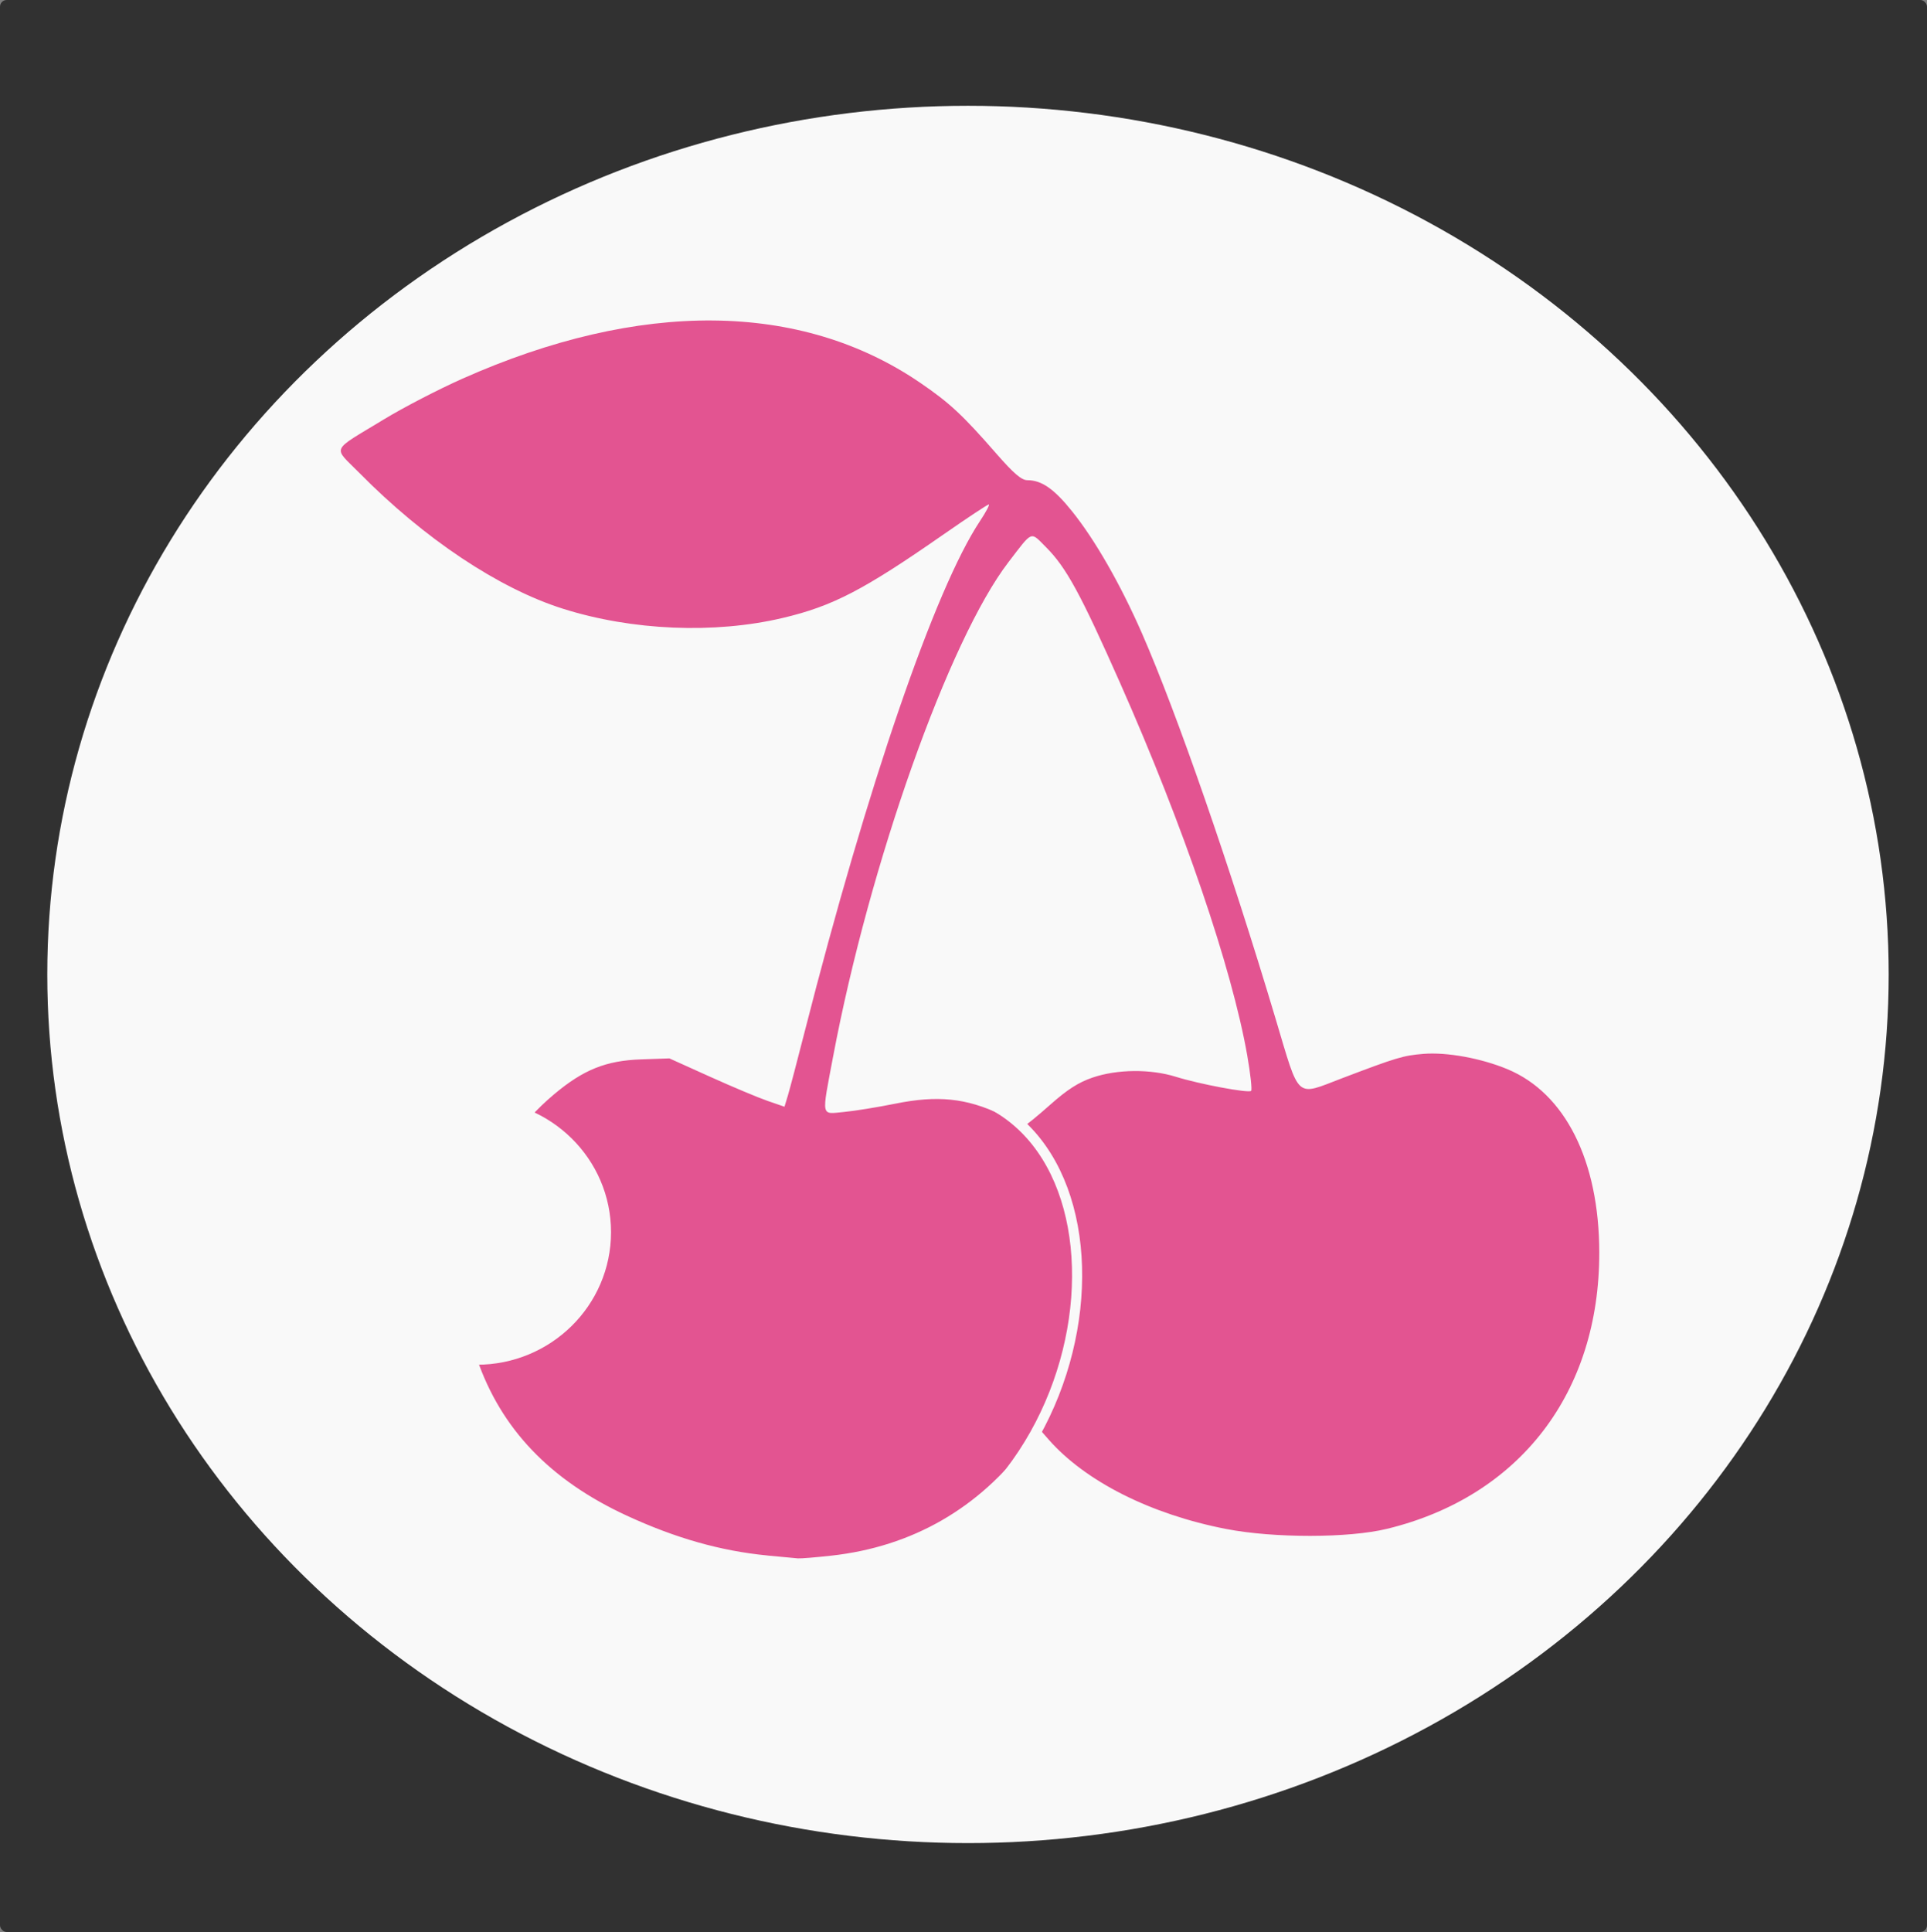 <?xml version="1.0" encoding="UTF-8" standalone="no"?>
<!-- Created with Inkscape (http://www.inkscape.org/) -->

<svg
   xmlns:dc="http://purl.org/dc/elements/1.1/"
   xmlns:cc="http://creativecommons.org/ns#"
   xmlns:rdf="http://www.w3.org/1999/02/22-rdf-syntax-ns#"
   xmlns:svg="http://www.w3.org/2000/svg"
   xmlns="http://www.w3.org/2000/svg"
   xmlns:sodipodi="http://sodipodi.sourceforge.net/DTD/sodipodi-0.dtd"
   xmlns:inkscape="http://www.inkscape.org/namespaces/inkscape"
   width="85.134mm"
   height="85.339mm"
   viewBox="0 0 85.134 85.339"
   version="1.1"
   id="svg5327"
   inkscape:version="0.92.1 r15371"
   sodipodi:docname="cerezasBlack.svg">
  <rect x="0" y="0" width="85.134" height="85.339" fill="#808080" stroke="none"/>
  <defs
     id="defs5321" />
  <sodipodi:namedview
     id="base"
     pagecolor="#ffffff"
     bordercolor="#666666"
     borderopacity="1.0"
     inkscape:pageopacity="0.0"
     inkscape:pageshadow="2"
     inkscape:zoom="0.35"
     inkscape:cx="-294.83077"
     inkscape:cy="106.98459"
     inkscape:document-units="mm"
     inkscape:current-layer="layer1"
     showgrid="false"
     fit-margin-top="0"
     fit-margin-left="0"
     fit-margin-right="0"
     fit-margin-bottom="0"
     inkscape:window-width="1366"
     inkscape:window-height="705"
     inkscape:window-x="-8"
     inkscape:window-y="-8"
     inkscape:window-maximized="1" />
  <g
     inkscape:label="Capa 1"
     inkscape:groupmode="layer"
     id="layer1"
     transform="translate(-44.367,-91.801)">
    <rect
       style="fill:#313131;fill-opacity:1;stroke:none;stroke-width:0.067;stroke-linejoin:round;stroke-miterlimit:4;stroke-dasharray:none;stroke-opacity:1"
       id="rect4149-6"
       width="85.134"
       height="85.339"
       x="44.367"
       y="91.801"
       ry="0.295" />
    <g
       id="g4469"
       transform="matrix(0.446,0,0,0.453,-94.859,-320.9)">
      <ellipse
         ry="84.701"
         rx="91.202"
         cy="1006.056"
         cx="408.053"
         id="path4166-0"
         style="fill:#f9f9f9;fill-opacity:1;stroke:none;stroke-width:0.5;stroke-linejoin:round;stroke-miterlimit:4;stroke-dasharray:none;stroke-opacity:1" />
      <path
         inkscape:connector-curvature="0"
         id="path4350"
         d="m 388.185,1062.712 c -4.621,-0.438 -9.104,-1.689 -13.942,-3.89 -7.596,-3.457 -12.442,-8.452 -14.833,-15.29 -0.686,-1.962 -0.772,-2.774 -0.754,-7.09 0.019,-4.441 0.101,-5.109 0.924,-7.51 1.662,-4.845 3.958,-8.283 7.478,-11.194 2.897,-2.396 5.139,-3.282 8.606,-3.401 l 2.811,-0.096 4.019,1.786 c 2.211,0.982 4.776,2.042 5.7,2.356 l 1.681,0.571 0.332,-1.078 c 0.182,-0.593 0.934,-3.405 1.67,-6.248 6.192,-23.917 12.903,-43.163 17.352,-49.764 0.608,-0.901 1.004,-1.637 0.881,-1.634 -0.123,0.002 -2.158,1.33 -4.522,2.95 -7.884,5.402 -10.941,6.964 -15.882,8.114 -6.762,1.574 -14.919,1.237 -21.778,-0.899 -6.359,-1.98 -13.739,-6.827 -20.164,-13.242 -2.639,-2.635 -2.931,-2.01 2.44,-5.227 1.91,-1.144 5.406,-2.927 7.77,-3.962 17.593,-7.705 33.518,-7.562 45.357,0.408 2.919,1.965 4.175,3.116 7.537,6.906 1.716,1.934 2.489,2.585 3.07,2.585 1.407,0 2.639,0.842 4.417,3.021 2.283,2.797 4.803,7.125 6.929,11.904 3.458,7.77 8.718,22.702 13.24,37.586 2.429,7.996 1.923,7.549 6.578,5.806 5.422,-2.03 6.064,-2.219 8.066,-2.38 2.308,-0.186 5.705,0.423 8.316,1.491 5.728,2.341 9.088,8.934 9.104,17.861 0.025,13.677 -7.878,23.811 -21.023,26.96 -3.807,0.912 -11.208,0.918 -15.944,0.014 -7.474,-1.428 -13.957,-4.647 -17.593,-8.735 l -0.966,-1.085 -1.071,1.415 c -4.828,6.383 -11.464,10.134 -19.472,11.007 -1.541,0.168 -3.029,0.288 -3.307,0.266 -0.278,-0.022 -1.64,-0.147 -3.029,-0.278 z m 36.124,-30.037 c 0.021,-0.447 0.025,-0.902 0.009,-1.011 -0.017,-0.109 0.448,-0.076 1.033,0.074 1.367,0.35 1.862,0.341 1.234,-0.024 -0.395,-0.229 -0.327,-0.291 0.331,-0.303 0.455,-0.01 1.237,-0.023 1.738,-0.034 1.258,-0.027 3.404,-2.247 4.049,-4.19 0.546,-1.643 0.617,-4.156 0.142,-5.073 -0.216,-0.418 -0.29,0.013 -0.251,1.477 0.03,1.137 0.029,2.467 -0.004,2.954 l -0.059,0.886 -0.494,-0.846 c -0.577,-0.989 -0.637,-1.846 -0.147,-2.117 0.191,-0.105 0.314,-0.905 0.275,-1.776 -0.04,-0.872 -0.195,-1.517 -0.346,-1.433 -0.151,0.083 -0.275,-0.032 -0.275,-0.257 0,-0.46 -1.64,-1.95 -1.677,-1.524 -0.013,0.15 -0.004,1.29 0.02,2.534 0.041,2.107 -0.305,3.027 -0.928,2.471 -0.309,-0.276 -0.288,-3.084 0.022,-2.913 0.136,0.075 0.248,-0.07 0.248,-0.324 0,-0.253 -0.168,-0.461 -0.374,-0.461 -0.243,0 -0.308,-0.363 -0.186,-1.034 0.103,-0.569 0.086,-1.049 -0.039,-1.067 -1.446,-0.212 -2.376,-0.125 -2.376,0.223 0,0.221 -0.241,0.401 -0.536,0.401 -0.443,0 -0.464,-0.078 -0.118,-0.45 0.631,-0.679 0.344,-0.724 -1.929,-0.3 -2.257,0.421 -2.955,0.739 -1.687,0.769 l 0.799,0.019 -0.821,0.292 c -0.559,0.199 -0.858,0.194 -0.937,-0.019 -0.224,-0.599 -0.722,-0.304 -0.722,0.427 0,0.406 -0.062,0.739 -0.138,0.739 -0.076,0 -0.398,0.089 -0.716,0.198 -0.42,0.144 -0.505,0.093 -0.312,-0.186 0.179,-0.259 0.116,-0.337 -0.194,-0.239 -0.253,0.08 -0.432,0.463 -0.398,0.851 0.034,0.388 -0.016,0.54 -0.11,0.337 -0.343,-0.736 -0.642,-0.345 -0.51,0.665 0.084,0.642 -0.006,1.034 -0.238,1.034 -0.238,0 -0.296,-0.294 -0.16,-0.812 0.197,-0.753 0.172,-0.778 -0.344,-0.342 -0.52,0.44 -0.509,0.542 0.171,1.572 0.4,0.605 1.075,1.856 1.501,2.779 0.426,0.923 0.951,1.637 1.167,1.587 0.274,-0.063 0.293,0.026 0.063,0.295 -0.365,0.427 -0.187,3.268 0.191,3.059 0.131,-0.072 0.175,0.249 0.099,0.715 -0.152,0.927 0.178,1.07 2.656,1.15 1.134,0.037 1.243,-0.029 1.279,-0.772 z m -3.341,-0.295 c -0.003,-0.366 0.144,-0.665 0.326,-0.665 0.414,0 0.414,0.314 0,0.886 -0.259,0.358 -0.321,0.316 -0.326,-0.222 z m 0.194,-1.207 c -0.094,-0.136 -0.04,-0.634 0.121,-1.108 0.281,-0.832 0.289,-0.823 0.234,0.246 -0.061,1.181 -0.088,1.246 -0.354,0.862 z m -0.811,-0.689 c -0.027,-0.433 -0.135,-1.032 -0.24,-1.329 -0.18,-0.511 -0.17,-0.512 0.186,-0.017 0.207,0.288 0.315,0.887 0.24,1.329 l -0.137,0.805 -0.05,-0.788 z m 9.327,-0.384 c 0.026,-0.384 0.109,-0.642 0.185,-0.575 0.076,0.068 0.411,-0.097 0.744,-0.366 0.866,-0.7 0.748,-0.191 -0.185,0.799 -0.78,0.828 -0.79,0.83 -0.744,0.141 z m -9.001,-1.856 c 0.039,-0.703 0.064,-0.722 0.189,-0.143 0.083,0.386 0.295,0.585 0.502,0.471 0.213,-0.118 0.263,-0.06 0.122,0.143 -0.423,0.612 -0.859,0.359 -0.813,-0.471 z m 2.358,0.017 c 0.322,-0.075 0.768,-0.07 0.992,0.011 0.224,0.081 -0.039,0.142 -0.585,0.136 -0.546,-0.01 -0.729,-0.072 -0.407,-0.147 z m -1.737,-0.587 c -0.003,-0.192 -0.34,-0.406 -0.749,-0.477 -0.409,-0.07 -0.074,-0.136 0.744,-0.145 0.818,-0.01 1.265,0.059 0.992,0.152 -0.273,0.093 -0.605,0.315 -0.739,0.494 -0.172,0.23 -0.244,0.223 -0.248,-0.024 z m 1.979,-0.094 c 0,-0.163 0.223,-0.295 0.496,-0.295 0.273,0 0.496,0.133 0.496,0.295 0,0.162 -0.223,0.295 -0.496,0.295 -0.273,0 -0.496,-0.133 -0.496,-0.295 z m 0.496,-0.886 c 0.112,-0.163 0.27,-0.295 0.35,-0.295 0.08,0 0.146,0.133 0.146,0.295 0,0.163 -0.158,0.295 -0.35,0.295 -0.193,0 -0.258,-0.133 -0.146,-0.295 z m 2.067,-0.618 c 0.409,-0.137 0.744,-0.334 0.744,-0.438 0,-0.104 -0.26,-0.1 -0.579,0.01 -0.453,0.154 -0.492,0.119 -0.179,-0.163 0.306,-0.275 0.509,-0.279 0.865,-0.014 0.364,0.27 0.566,0.236 0.923,-0.157 0.402,-0.441 0.387,-0.478 -0.121,-0.308 -0.696,0.233 -0.702,0.197 -0.126,-0.796 l 0.453,-0.78 0.204,0.913 c 0.184,0.823 0.311,0.904 1.283,0.82 l 1.079,-0.093 0.165,-2.511 c 0.179,-2.713 0.52,-2.895 0.63,-0.336 0.087,2.034 -0.227,3.29 -0.821,3.29 -0.258,0 -0.47,0.199 -0.47,0.443 0,0.244 -0.158,0.443 -0.35,0.443 -0.193,0 -0.269,-0.118 -0.169,-0.262 0.1,-0.144 -0.145,-0.338 -0.545,-0.431 -0.864,-0.202 -1.249,0.033 -0.622,0.38 0.269,0.149 -0.255,0.244 -1.332,0.242 -1.334,0 -1.591,-0.065 -1.032,-0.252 z m 5.794,-3.222 c 0,-0.731 0.065,-1.03 0.143,-0.665 0.079,0.365 0.079,0.964 0,1.329 -0.079,0.366 -0.143,0.067 -0.143,-0.665 z m -4.066,-2.585 c -0.041,-0.203 -0.093,-0.491 -0.116,-0.64 -0.023,-0.149 -0.177,-0.382 -0.342,-0.517 -0.175,-0.143 -0.201,-0.091 -0.063,0.123 0.131,0.203 0.08,0.369 -0.112,0.369 -0.442,0 -0.457,-0.497 -0.022,-0.737 0.64,-0.353 1.218,0.263 0.969,1.033 -0.131,0.406 -0.272,0.572 -0.313,0.369 z m 0.236,12.004 c 1.765,-0.975 1.085,-0.95 -1.25,0.045 -1.681,0.717 -1.887,0.87 -0.999,0.741 0.616,-0.089 1.628,-0.443 2.249,-0.786 z m -2.129,-0.161 c -0.227,-0.082 -0.599,-0.082 -0.827,0 -0.227,0.082 -0.041,0.149 0.413,0.149 0.455,0 0.641,-0.067 0.413,-0.149 z m -50.673,-0.382 c -1.15,-0.203 -1.151,-0.206 -0.279,-0.429 0.503,-0.129 1.159,-0.091 1.534,0.089 1.485,0.71 6.341,-1.883 6.354,-3.393 0.004,-0.424 0.075,-0.465 0.286,-0.166 0.203,0.286 0.485,0.021 1.012,-0.952 0.402,-0.742 0.636,-1.485 0.521,-1.652 -0.115,-0.167 -0.052,-0.303 0.14,-0.303 0.193,0 0.35,-0.328 0.35,-0.729 0,-0.526 -0.138,-0.682 -0.494,-0.56 -0.272,0.093 -0.423,0.273 -0.335,0.399 0.087,0.126 -0.147,0.578 -0.522,1.003 -0.585,0.664 -0.933,0.773 -2.475,0.773 -1.017,0 -1.795,0.133 -1.795,0.306 0,0.211 -0.199,0.211 -0.64,0 -0.352,-0.168 -0.91,-0.296 -1.24,-0.285 -0.542,0.019 -0.536,0.048 0.061,0.301 0.576,0.245 0.555,0.262 -0.165,0.131 -0.455,-0.082 -1.096,-0.152 -1.425,-0.154 -0.329,0 -0.506,-0.137 -0.394,-0.299 0.127,-0.183 -0.483,-0.295 -1.606,-0.295 -1.064,0 -1.862,0.139 -1.937,0.338 -0.069,0.186 -0.818,0.361 -1.663,0.389 -0.845,0.028 -1.472,-0.043 -1.391,-0.159 0.08,-0.116 -0.077,-0.287 -0.348,-0.38 -0.574,-0.197 -0.688,0.556 -0.13,0.864 0.203,0.112 0.282,0.565 0.179,1.026 -0.216,0.964 0.395,1.565 1.316,1.297 0.474,-0.138 0.512,-0.112 0.159,0.113 -0.254,0.161 -0.37,0.506 -0.258,0.766 0.112,0.26 0.054,0.473 -0.128,0.473 -0.182,0 -0.445,-0.276 -0.585,-0.613 -0.14,-0.337 -0.395,-0.636 -0.568,-0.665 -0.173,-0.029 -0.273,-0.162 -0.223,-0.295 0.05,-0.134 -0.061,-0.16 -0.247,-0.057 -0.229,0.127 -0.232,-0.063 -0.008,-0.588 0.181,-0.426 0.319,-0.932 0.306,-1.125 -0.013,-0.193 -0.237,0.171 -0.498,0.807 -0.43,1.049 -0.42,1.21 0.106,1.731 1.599,1.581 4.256,2.557 6.863,2.519 l 1.323,-0.019 -1.157,-0.205 z m -2.728,-0.504 c 0.227,-0.082 0.599,-0.082 0.827,0 0.227,0.082 0.041,0.149 -0.413,0.149 -0.455,0 -0.641,-0.067 -0.413,-0.149 z m -1.892,-0.384 c -0.268,-0.151 -0.376,-0.374 -0.24,-0.495 0.135,-0.121 0.498,0 0.805,0.279 0.598,0.534 0.24,0.67 -0.565,0.215 z m 0.35,-0.875 c -0.398,-0.225 -0.391,-0.332 0.047,-0.723 0.465,-0.415 0.509,-0.39 0.467,0.268 -0.026,0.4 -0.047,0.726 -0.047,0.723 0,0 -0.21,-0.123 -0.467,-0.268 z m 9.395,-0.348 c 0.838,-0.522 0.877,-0.595 0.248,-0.469 -0.409,0.082 -0.812,0.049 -0.896,-0.072 -0.084,-0.121 0.434,-0.212 1.151,-0.201 l 1.303,0.02 -0.903,0.661 c -0.497,0.363 -1.126,0.665 -1.399,0.669 -0.275,0.01 -0.054,-0.267 0.496,-0.609 z m 1.824,-1.798 c -0.003,-0.275 0.144,-0.582 0.326,-0.682 0.418,-0.231 0.418,0.16 0,0.739 -0.276,0.382 -0.321,0.374 -0.326,-0.056 z m 1.013,-0.436 c -0.014,-0.19 -0.112,-0.589 -0.216,-0.886 -0.181,-0.514 -0.172,-0.515 0.189,-0.013 0.208,0.29 0.306,0.689 0.216,0.886 -0.117,0.258 -0.17,0.262 -0.189,0.013 z m -10.102,-1.293 c 0.108,-0.155 0.658,-0.282 1.223,-0.282 1.27,0 1.025,0.289 -0.38,0.448 -0.607,0.069 -0.957,10e-5 -0.843,-0.165 z m 10.407,0.048 c 0,-0.163 0.149,-0.378 0.331,-0.478 0.182,-0.1 0.331,-0.05 0.331,0.113 0,0.163 -0.149,0.378 -0.331,0.478 -0.182,0.1 -0.331,0.05 -0.331,-0.113 z m -15.693,1.221 c 0.293,-0.952 0.203,-2.389 -0.193,-3.05 -0.167,-0.279 -0.093,-0.929 0.184,-1.625 l 0.462,-1.159 0.015,1.864 c 0.008,1.072 0.145,1.792 0.322,1.694 0.169,-0.093 0.393,-0.047 0.496,0.103 0.261,0.377 1.453,0.059 1.575,-0.421 0.082,-0.32 0.219,-0.315 0.742,0.03 0.579,0.382 0.585,0.423 0.063,0.423 -0.318,0 -0.486,0.133 -0.374,0.296 0.129,0.186 0.416,0.196 0.772,0.025 0.718,-0.344 4.739,-0.42 8.069,-0.153 2.822,0.226 3.558,-0.026 3.558,-1.22 0,-0.879 -0.383,-1.074 -2.159,-1.099 -0.795,-0.011 -1.37,-0.13 -1.277,-0.264 0.272,-0.394 2.533,-0.275 3.518,0.184 0.535,0.249 0.909,0.299 0.909,0.12 0,-0.167 -0.454,-0.457 -1.008,-0.643 -0.775,-0.261 -0.969,-0.478 -0.84,-0.937 0.092,-0.328 0.025,-0.795 -0.15,-1.038 -0.247,-0.342 -0.299,-0.282 -0.234,0.265 0.05,0.422 -0.115,0.758 -0.412,0.835 -0.401,0.104 -0.41,0.075 -0.047,-0.152 0.274,-0.171 0.321,-0.352 0.12,-0.462 -0.181,-0.1 -0.511,0.015 -0.734,0.256 -0.334,0.36 -0.268,0.486 0.376,0.717 0.778,0.278 0.777,0.28 -0.128,0.298 -1.199,0.025 -1.166,-0.54 0.103,-1.727 1.011,-0.945 1.175,-1.789 0.392,-2.021 -0.234,-0.069 -0.346,0.048 -0.257,0.271 0.086,0.217 -0.069,0.659 -0.343,0.983 -0.429,0.506 -0.544,0.527 -0.812,0.148 -0.172,-0.243 -0.315,-0.596 -0.318,-0.784 -0.003,-0.188 -0.749,-0.512 -1.659,-0.721 -1.054,-0.241 -1.504,-0.464 -1.24,-0.614 0.589,-0.334 1.318,-0.299 1.075,0.052 -0.112,0.163 -0.01,0.304 0.228,0.315 0.238,0.011 0.954,0.07 1.59,0.132 1.016,0.098 1.061,0.077 0.365,-0.174 -0.436,-0.157 -0.862,-0.223 -0.949,-0.146 -0.086,0.077 -0.392,-0.07 -0.679,-0.326 -0.689,-0.616 -4.659,-0.344 -5.235,0.358 -0.292,0.357 -0.415,0.375 -0.53,0.078 -0.117,-0.299 -0.29,-0.278 -0.777,0.097 -0.345,0.265 -0.941,0.567 -1.325,0.672 -0.441,0.12 -0.696,0.431 -0.691,0.847 0.007,0.643 -0.231,1.393 -0.722,2.283 -0.135,0.244 -0.062,0.761 0.161,1.15 0.464,0.807 0.278,1.509 -0.399,1.509 -0.353,0 -0.455,-0.498 -0.437,-2.142 0.017,-1.549 0.108,-1.978 0.328,-1.551 0.285,0.554 0.3,0.555 0.225,0.024 -0.146,-1.033 -0.73,-0.78 -1.677,0.726 -0.999,1.588 -1.425,3.761 -1.07,5.451 0.261,1.243 0.685,1.335 1.028,0.224 z m -0.758,-1.02 c -0.018,-0.911 5.5e-4,-0.928 0.29,-0.259 0.177,0.41 0.185,0.825 0.019,0.974 -0.166,0.148 -0.298,-0.157 -0.309,-0.715 z m 11.689,-1.626 -0.959,-0.134 0.866,-0.508 c 1.09,-0.639 4.028,-0.449 4.028,0.26 0,0.465 -1.968,0.656 -3.935,0.382 z m 3.032,-0.593 c -0.497,-0.067 -1.39,-0.069 -1.984,0 -0.594,0.066 -0.188,0.121 0.903,0.122 1.091,0 1.577,-0.052 1.081,-0.119 z m -7.831,-6.101 c 0.076,-0.06 0.733,-0.198 1.46,-0.306 0.948,-0.142 1.182,-0.112 0.827,0.104 -0.446,0.271 -2.619,0.464 -2.287,0.202 z m -3.334,7.79 c 0,-0.163 -0.149,-0.295 -0.331,-0.295 -0.182,0 -0.331,0.133 -0.331,0.295 0,0.162 0.149,0.295 0.331,0.295 0.182,0 0.331,-0.133 0.331,-0.295 z m 6.448,-0.295 c 0.112,-0.162 -0.028,-0.295 -0.311,-0.295 -0.284,0 -0.515,0.133 -0.515,0.295 0,0.163 0.14,0.295 0.311,0.295 0.171,0 0.403,-0.133 0.515,-0.295 z m 55.715,-0.148 c 0,-0.244 -0.149,-0.443 -0.331,-0.443 -0.182,0 -0.331,0.199 -0.331,0.443 0,0.244 0.149,0.443 0.331,0.443 0.182,0 0.331,-0.2 0.331,-0.443 z m -3.192,-1.49 c -0.108,-0.251 -0.267,-0.393 -0.353,-0.315 -0.087,0.077 -0.059,0.283 0.06,0.456 0.326,0.471 0.517,0.38 0.293,-0.141 z m -45.282,-2.38 c 0.12,-0.279 -0.126,-0.822 -0.6,-1.325 -0.922,-0.979 -1.342,-0.563 -0.657,0.651 0.241,0.426 0.344,0.858 0.23,0.96 -0.114,0.102 0.025,0.185 0.308,0.185 0.284,0 0.607,-0.212 0.719,-0.472 z m -0.733,-0.478 c -0.215,-0.192 -0.391,-0.465 -0.391,-0.607 0,-0.142 0.241,-0.042 0.535,0.221 0.294,0.263 0.471,0.536 0.391,0.607 -0.079,0.071 -0.32,-0.029 -0.535,-0.221 z m 32.86,-2.254 c 1.706,-1.492 2.813,-2.189 4.217,-2.659 2.443,-0.817 5.727,-0.845 8.247,-0.07 2.324,0.715 7.179,1.609 7.445,1.372 0.11,-0.098 -0.064,-1.659 -0.386,-3.468 -1.519,-8.513 -6.334,-22.396 -12.574,-36.262 -3.943,-8.761 -5.355,-11.311 -7.358,-13.284 -1.577,-1.554 -1.276,-1.672 -3.709,1.446 -5.908,7.571 -13.783,29.426 -17.384,48.245 -1.149,6.003 -1.23,5.594 1.064,5.382 1.046,-0.096 3.351,-0.464 5.123,-0.816 4.15,-0.825 6.993,-0.54 10.394,1.041 1.241,0.577 2.335,1.06 2.432,1.072 0.097,0.013 1.217,-0.887 2.49,-2 z m -35.236,0.398 c 0,-0.244 -0.059,-0.443 -0.13,-0.443 -0.071,0 -0.216,0.199 -0.32,0.443 -0.105,0.244 -0.046,0.443 0.13,0.443 0.176,0 0.32,-0.199 0.32,-0.443 z"
         style="fill:#e35491;fill-opacity:1" />
      <ellipse
         ry="12.94"
         rx="11.764"
         cy="1030.011"
         cx="425.271"
         id="path4352"
         style="fill:#e35491;fill-opacity:1;stroke:none;stroke-width:2.5;stroke-linejoin:round;stroke-miterlimit:4;stroke-dasharray:none;stroke-opacity:1" />
      <ellipse
         ry="12.94"
         rx="11.764"
         cy="1028.834"
         cx="376.45"
         id="path4352-3"
         style="fill:#e35491;fill-opacity:1;stroke:none;stroke-width:2.5;stroke-linejoin:round;stroke-miterlimit:4;stroke-dasharray:none;stroke-opacity:1" />
      <ellipse
         ry="11.579"
         rx="11.955"
         cy="1031.187"
         cx="359.392"
         id="path4157-8-4-6-6-4"
         style="fill:#f9f9f9;fill-opacity:1;stroke:#f9f9f9;stroke-width:2.693;stroke-linejoin:round;stroke-miterlimit:4;stroke-dasharray:none;stroke-opacity:1" />
      <path
         sodipodi:nodetypes="cc"
         inkscape:connector-curvature="0"
         id="path4384"
         d="m 403.508,1017.07 c 22.838,0.408 19.964,41.266 -7.058,47.645"
         style="fill:none;fill-rule:evenodd;stroke:#f9f9f9;stroke-width:1px;stroke-linecap:butt;stroke-linejoin:miter;stroke-opacity:1" />
    </g>
  </g>
</svg>
